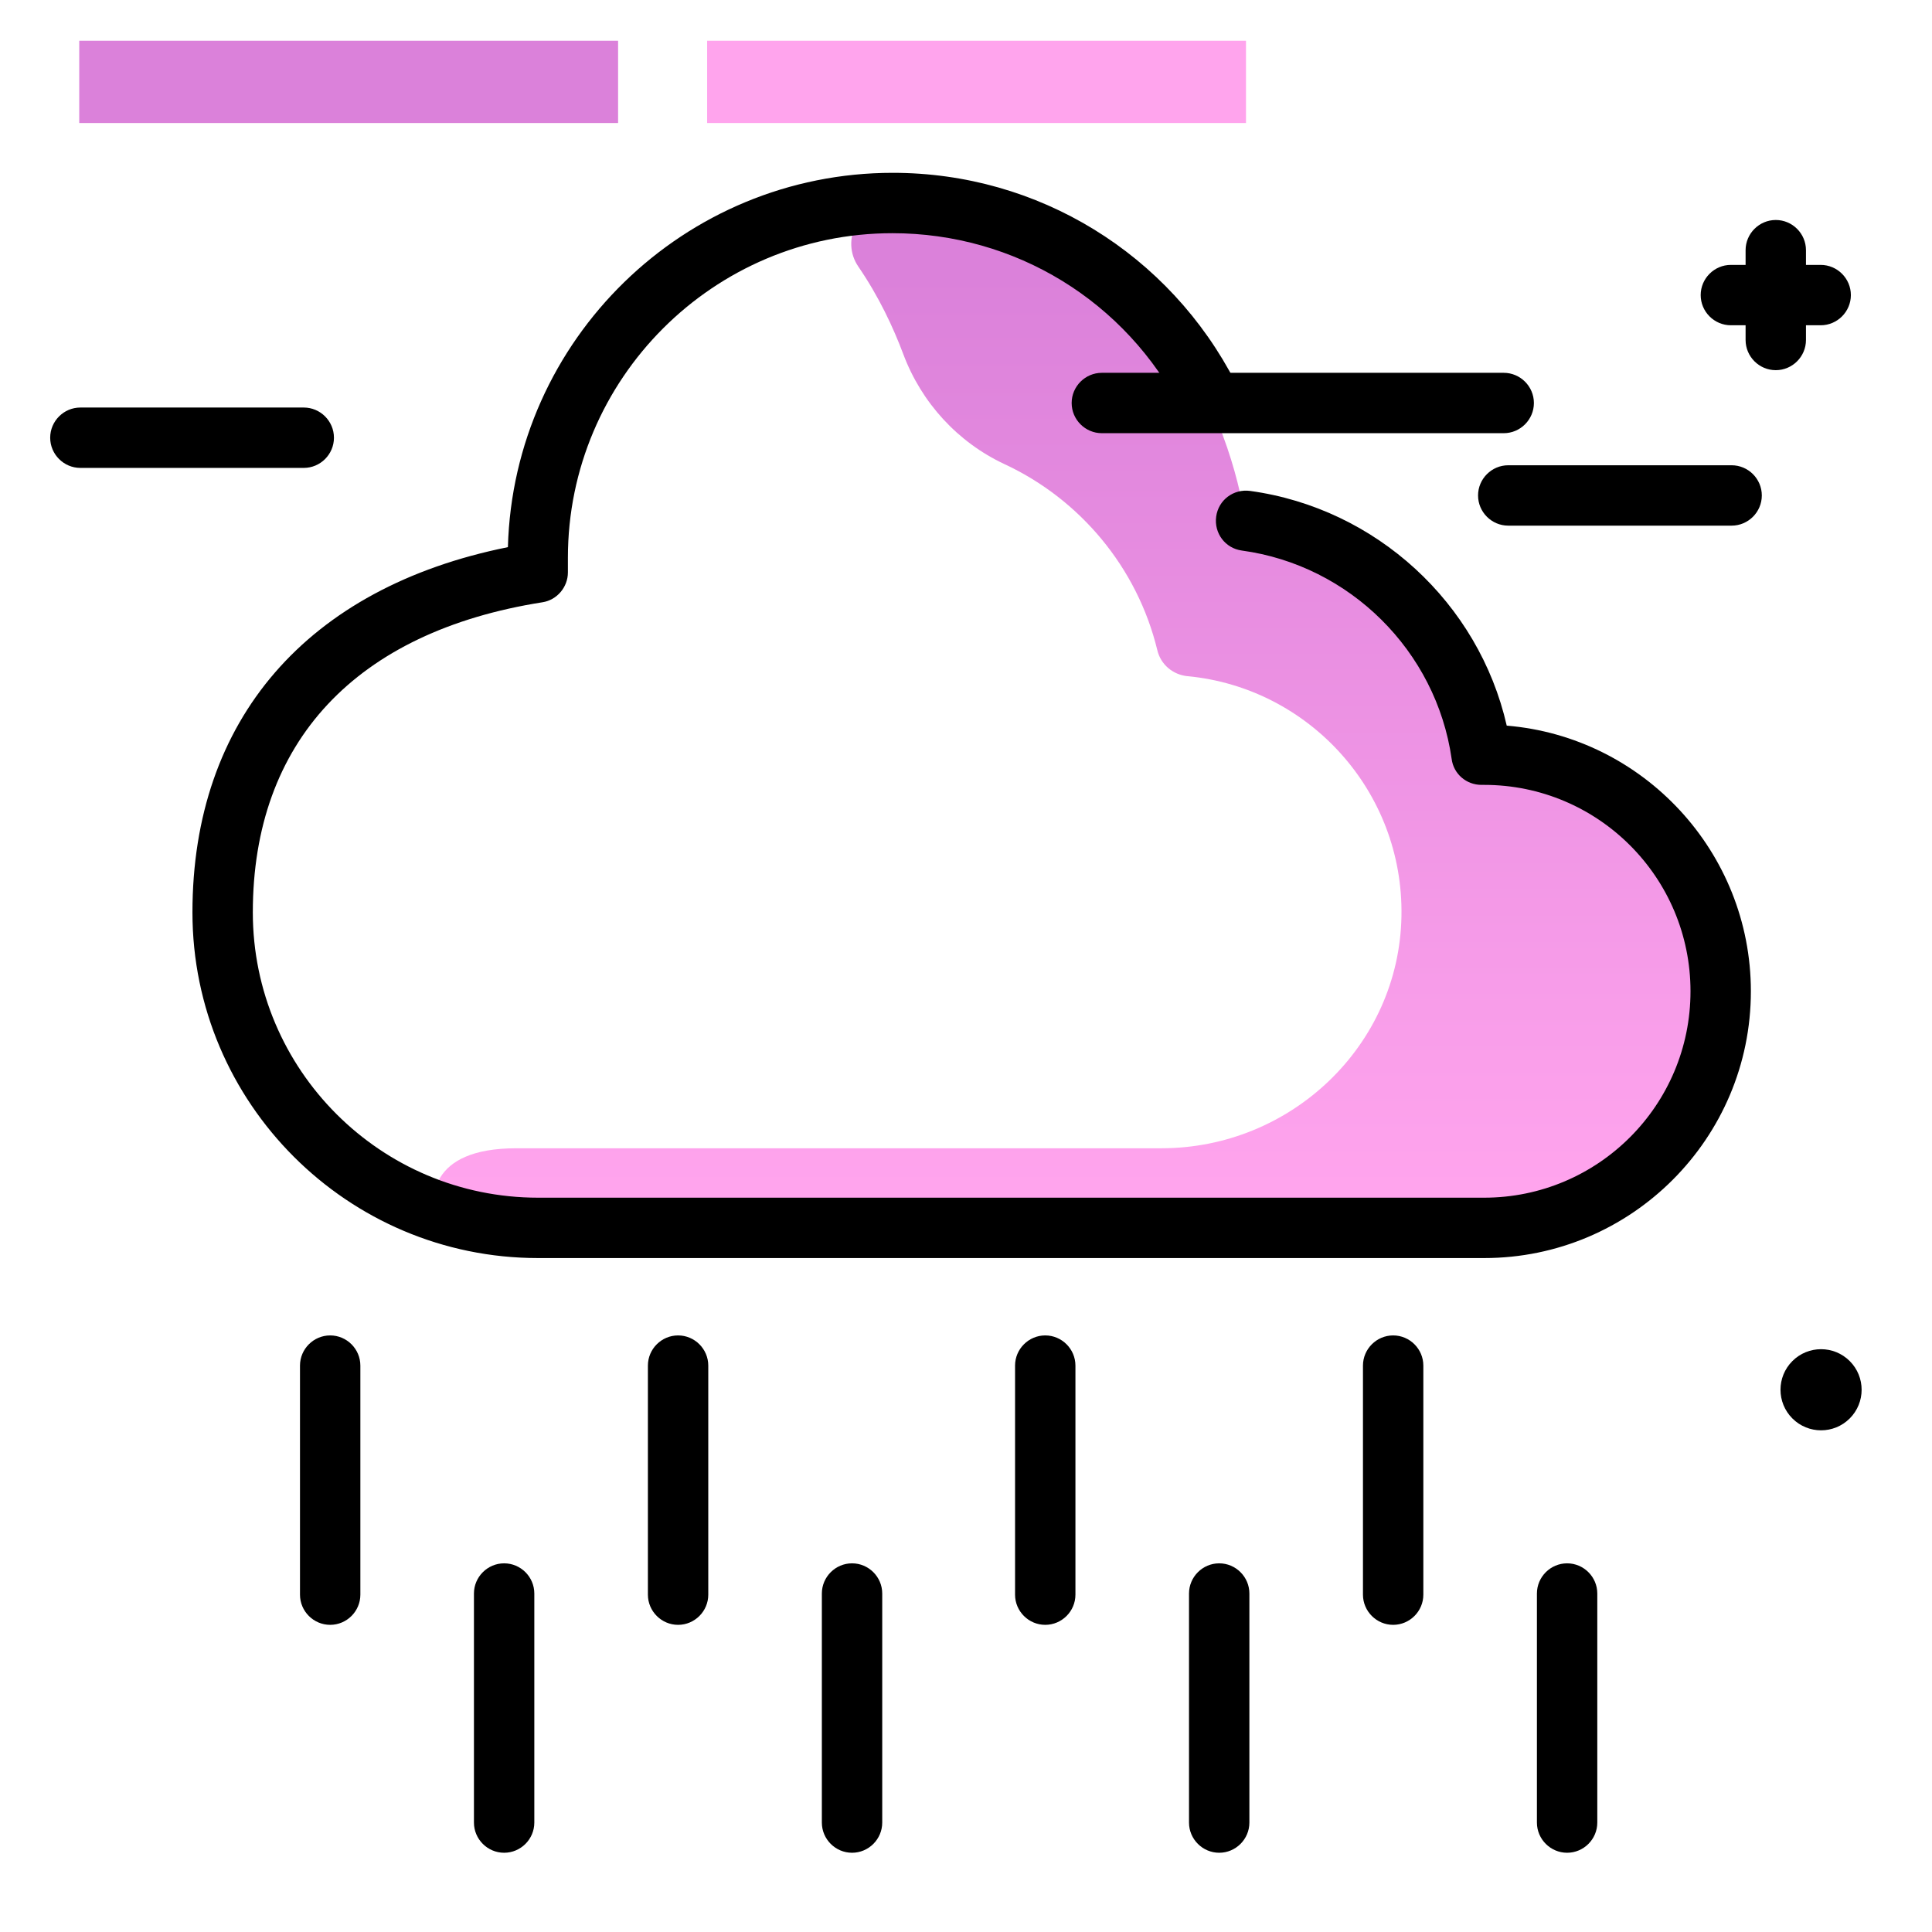 <svg version="1.1" id="Layer_1" xmlns="http://www.w3.org/2000/svg" xmlns:xlink="http://www.w3.org/1999/xlink" x="0px" y="0px" viewBox="0 0 512 512" enable-background="new 0 0 512 512" xml:space="preserve">
<linearGradient id="SVGID_1_" gradientUnits="userSpaceOnUse" x1="285.73" y1="315.382" x2="285.73" y2="72.864" class="gradient-element">
	<stop offset="0" class="primary-color-gradient" style="stop-color: #FFA4ED"></stop>
	<stop offset="1" class="secondary-color-gradient" style="stop-color: #DB81DA"></stop>
</linearGradient>
<path fill="url(#SVGID_1_)" d="M140.8,325.4h251.5c34.4,0,63.1-27.3,63.6-61.7c0.5-35-27.8-63.6-62.7-63.6h-0.8
	c-4.6-32.1-30.2-57.6-62.4-62c0,0-9.7-84.3-93.5-84.3h-0.2c-8.6,0-13.7,9.8-8.8,16.9c5.4,7.9,9.2,16,11.9,23.2
	c4.8,12.8,14.4,23.3,26.8,29.1c20,9.3,35.2,27.4,40.5,49.3c0.9,3.8,4.1,6.5,8,6.9c0,0,0,0,0.1,0c32.1,3.1,57.2,30.5,56.6,63.6
	c-0.6,34.3-29.3,61.5-63.6,61.5H140.8v0l-3.9,0c-11.9,0-17.6,3.5-20.2,7.7c-3.7,5.9,0.7,13.5,7.6,13.5H140.8z"></path>
<g>
	<path fill="#FFA4ED" class="primary-color" d="M187.4,32.6V10.8h142.8v21.8H187.4z"></path>
	<path fill="#DB81DA" class="secondary-color" d="M21,32.6V10.8h142.8v21.8H21z"></path>
</g>
<path d="M393.3,333.4H142.6c-50.5,0-91.6-41.1-91.6-91.6c0-51.1,30.4-86.1,83.6-96.8c1.5-55,46.7-99.2,102-99.2
	c38.5,0,73.3,21.4,90.9,55.7c2,3.9,0.5,8.8-3.5,10.8c-3.9,2-8.8,0.5-10.8-3.5c-14.8-29-44.2-47-76.7-47c-47.4,0-86,38.6-86,86v3.9
	c0,3.9-2.9,7.3-6.7,7.9C94.3,167.4,67,196.6,67,241.8c0,41.7,33.9,75.6,75.6,75.6h250.7c30.2,0,54.7-24.5,54.7-54.7
	S423.5,208,393.3,208h-0.7c-4,0-7.4-2.9-7.9-6.9c-4.1-28.6-27-51.3-55.6-55.2c-4.4-0.6-7.4-4.6-6.8-9s4.6-7.4,9-6.8
	c33.4,4.6,60.6,29.7,68,62.2c36.2,3,64.7,33.5,64.7,70.4C464,301.7,432.3,333.4,393.3,333.4z M95.5,422.6v-60.7c0-4.4-3.6-8-8-8
	s-8,3.6-8,8v60.7c0,4.4,3.6,8,8,8S95.5,427,95.5,422.6z M141.6,483v-60.7c0-4.4-3.6-8-8-8s-8,3.6-8,8V483c0,4.4,3.6,8,8,8
	S141.6,487.4,141.6,483z M187.7,422.6v-60.7c0-4.4-3.6-8-8-8c-4.4,0-8,3.6-8,8v60.7c0,4.4,3.6,8,8,8
	C184.1,430.6,187.7,427,187.7,422.6z M233.8,483v-60.7c0-4.4-3.6-8-8-8s-8,3.6-8,8V483c0,4.4,3.6,8,8,8S233.8,487.4,233.8,483z
	 M285,422.6v-60.7c0-4.4-3.6-8-8-8s-8,3.6-8,8v60.7c0,4.4,3.6,8,8,8S285,427,285,422.6z M331.1,483v-60.7c0-4.4-3.6-8-8-8
	s-8,3.6-8,8V483c0,4.4,3.6,8,8,8S331.1,487.4,331.1,483z M377.2,422.6v-60.7c0-4.4-3.6-8-8-8s-8,3.6-8,8v60.7c0,4.4,3.6,8,8,8
	S377.2,427,377.2,422.6z M423.3,483v-60.7c0-4.4-3.6-8-8-8s-8,3.6-8,8V483c0,4.4,3.6,8,8,8S423.3,487.4,423.3,483z"></path>
<path fill="#000000" d="M470.6,98.1c-4.4,0-8-3.6-8-8v-3.9h-3.9c-4.4,0-8-3.6-8-8s3.6-8,8-8h3.9v-3.9c0-4.4,3.6-8,8-8s8,3.6,8,8v3.9
	h3.9c4.4,0,8,3.6,8,8s-3.6,8-8,8h-3.9v3.9C478.6,94.5,475,98.1,470.6,98.1z M406.5,106.8c0-4.4-3.6-8-8-8H292c-4.4,0-8,3.6-8,8
	s3.6,8,8,8h106.5C402.9,114.8,406.5,111.2,406.5,106.8z M458.9,123.3h-59.2c-4.4,0-8,3.6-8,8s3.6,8,8,8h59.2c4.4,0,8-3.6,8-8
	S463.3,123.3,458.9,123.3z M80.5,108H21.3c-4.4,0-8,3.6-8,8s3.6,8,8,8h59.2c4.4,0,8-3.6,8-8S84.9,108,80.5,108z M490.2,360.7
	c-4.2-4.2-11-4.2-15.2,0c-4.2,4.2-4.2,11,0,15.2c4.2,4.2,11,4.2,15.2,0S494.4,364.9,490.2,360.7z"></path>
</svg>